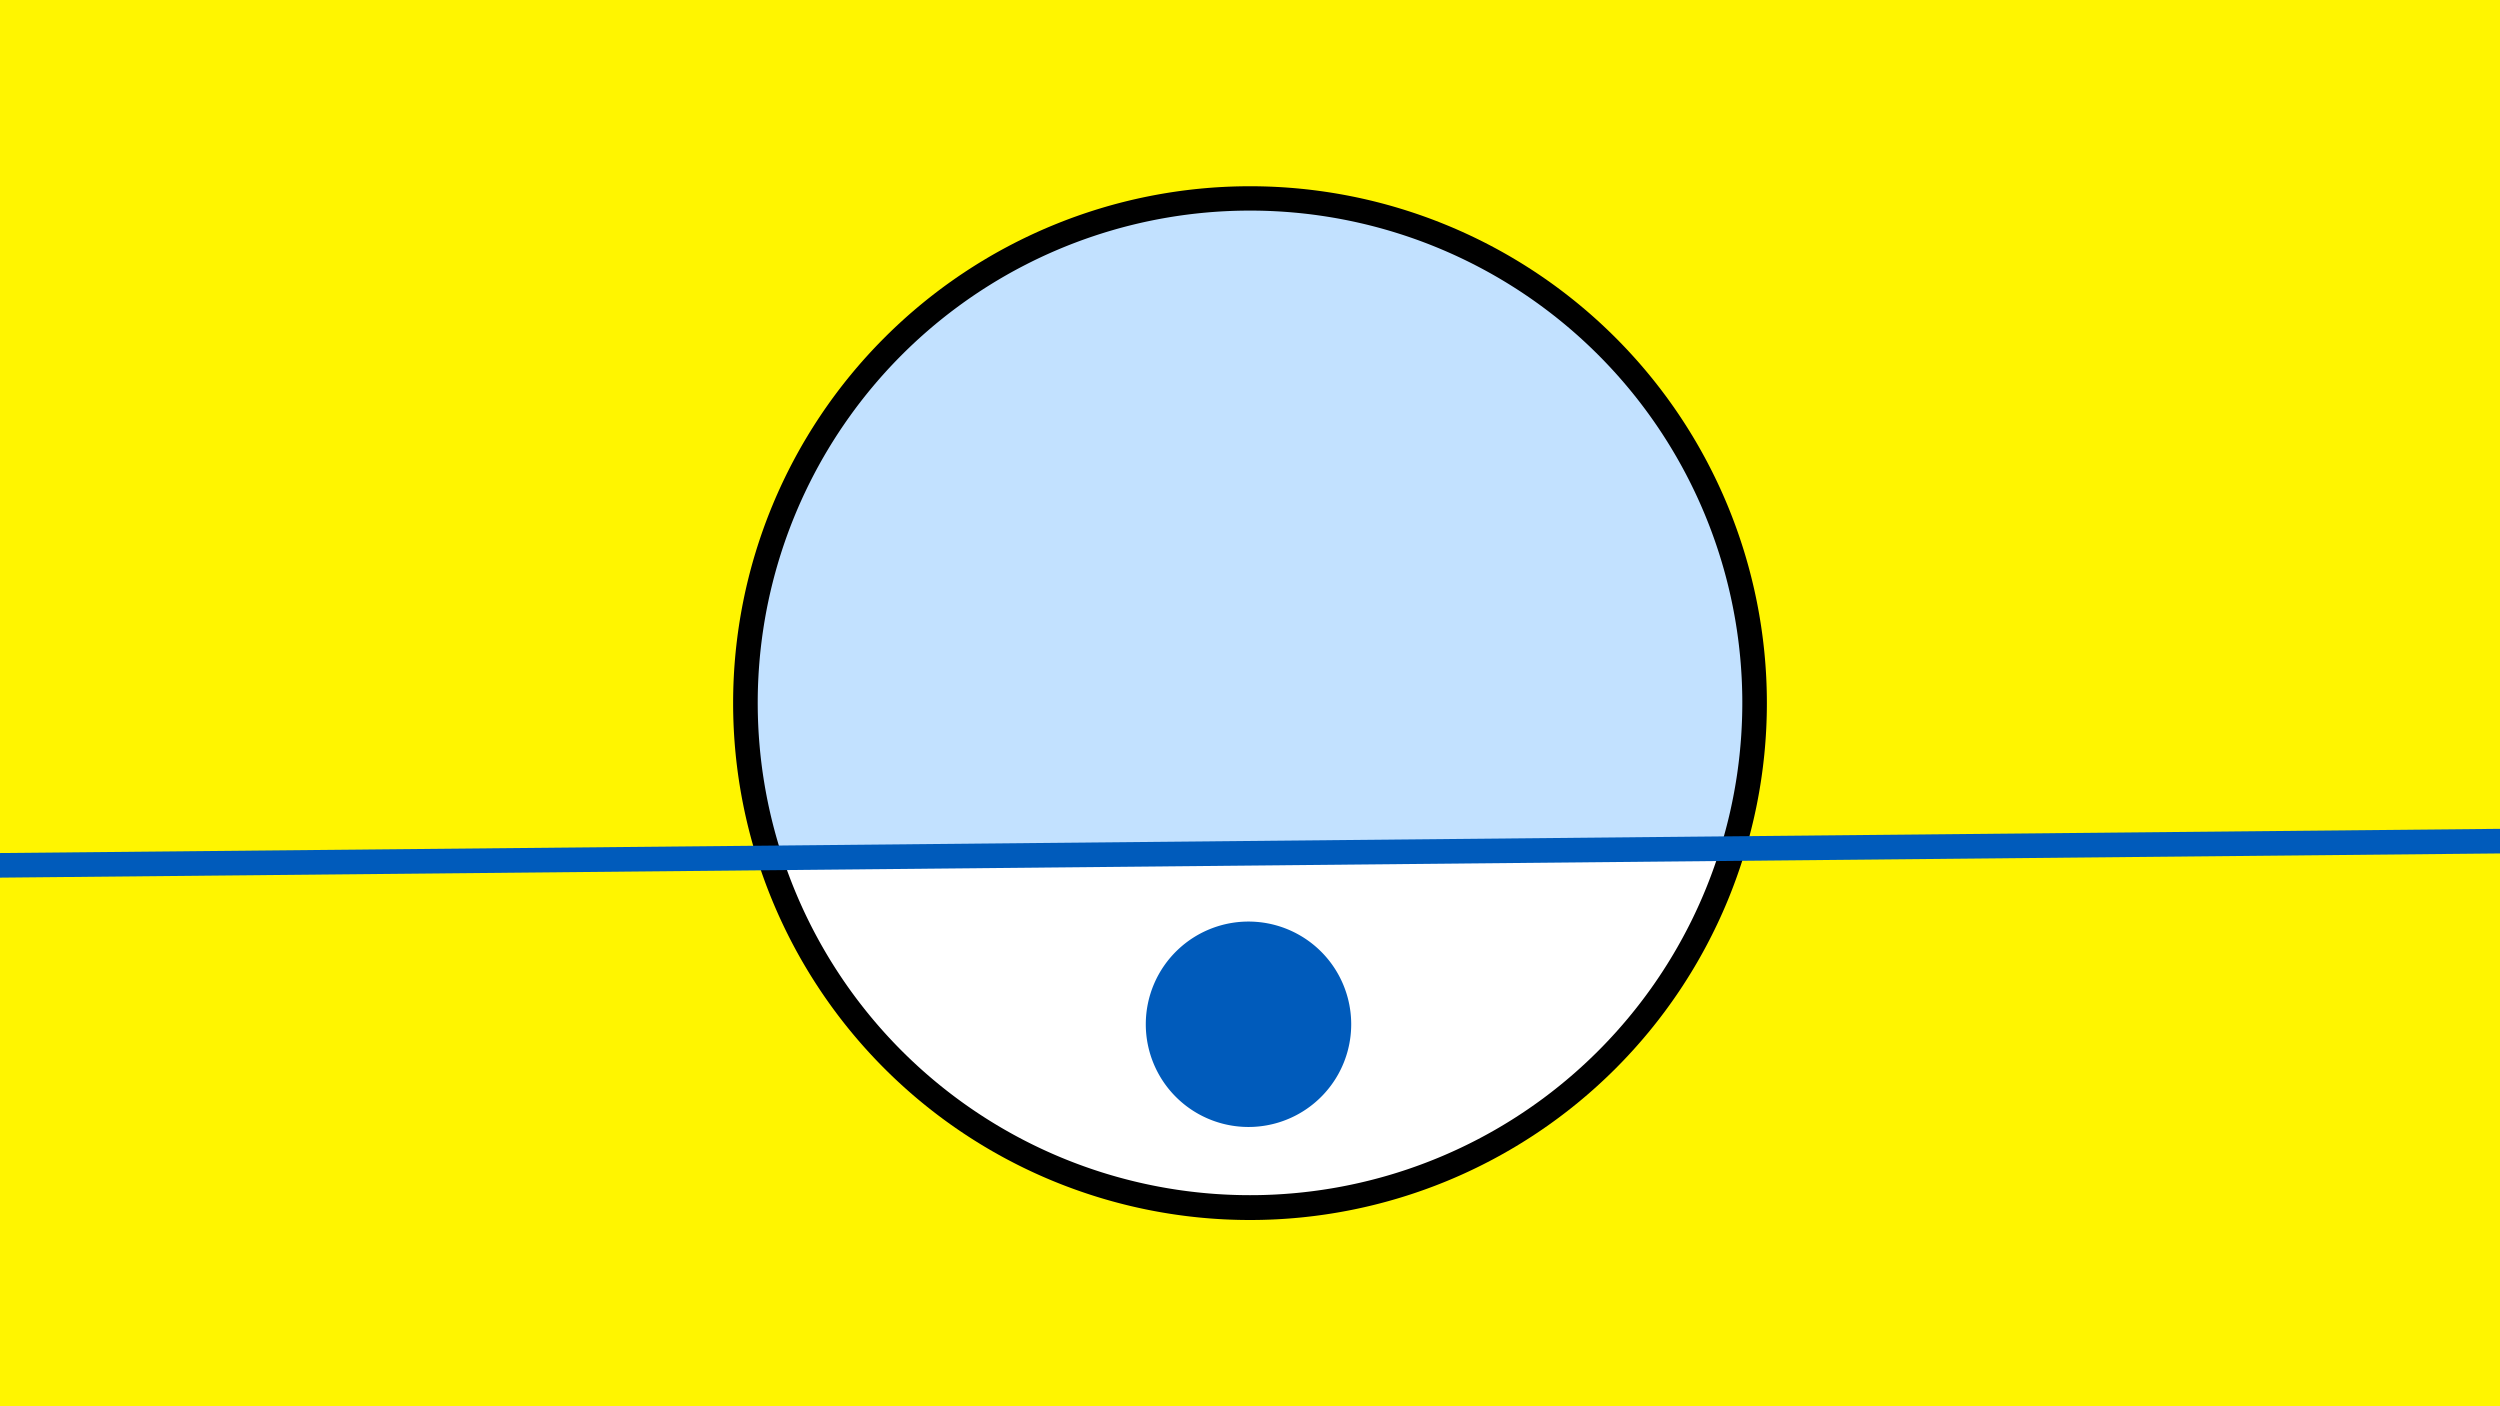 <svg width="1200" height="675" viewBox="-500 -500 1200 675" xmlns="http://www.w3.org/2000/svg"><path d="M-500-500h1200v675h-1200z" fill="#fff500"/><path d="M100 85.6a248.1 248.1 0 1 1 0-496.2 248.1 248.1 0 0 1 0 496.2" fill="undefined"/><path d="M325.7-92.6a236.3 236.3 0 0 1-450 4.3z"  fill="#fff" /><path d="M325.7-92.6a236.3 236.3 0 1 0-450 4.3z"  fill="#c2e1ff" /><path d="M101.5 40.9a49.3 49.3 0 1 1 0-98.5 49.3 49.3 0 0 1 0 98.5" fill="#005bbb"/><path d="M-510,-84.537L710,-96.35" stroke-width="11.812" stroke="#005bbb" /></svg>